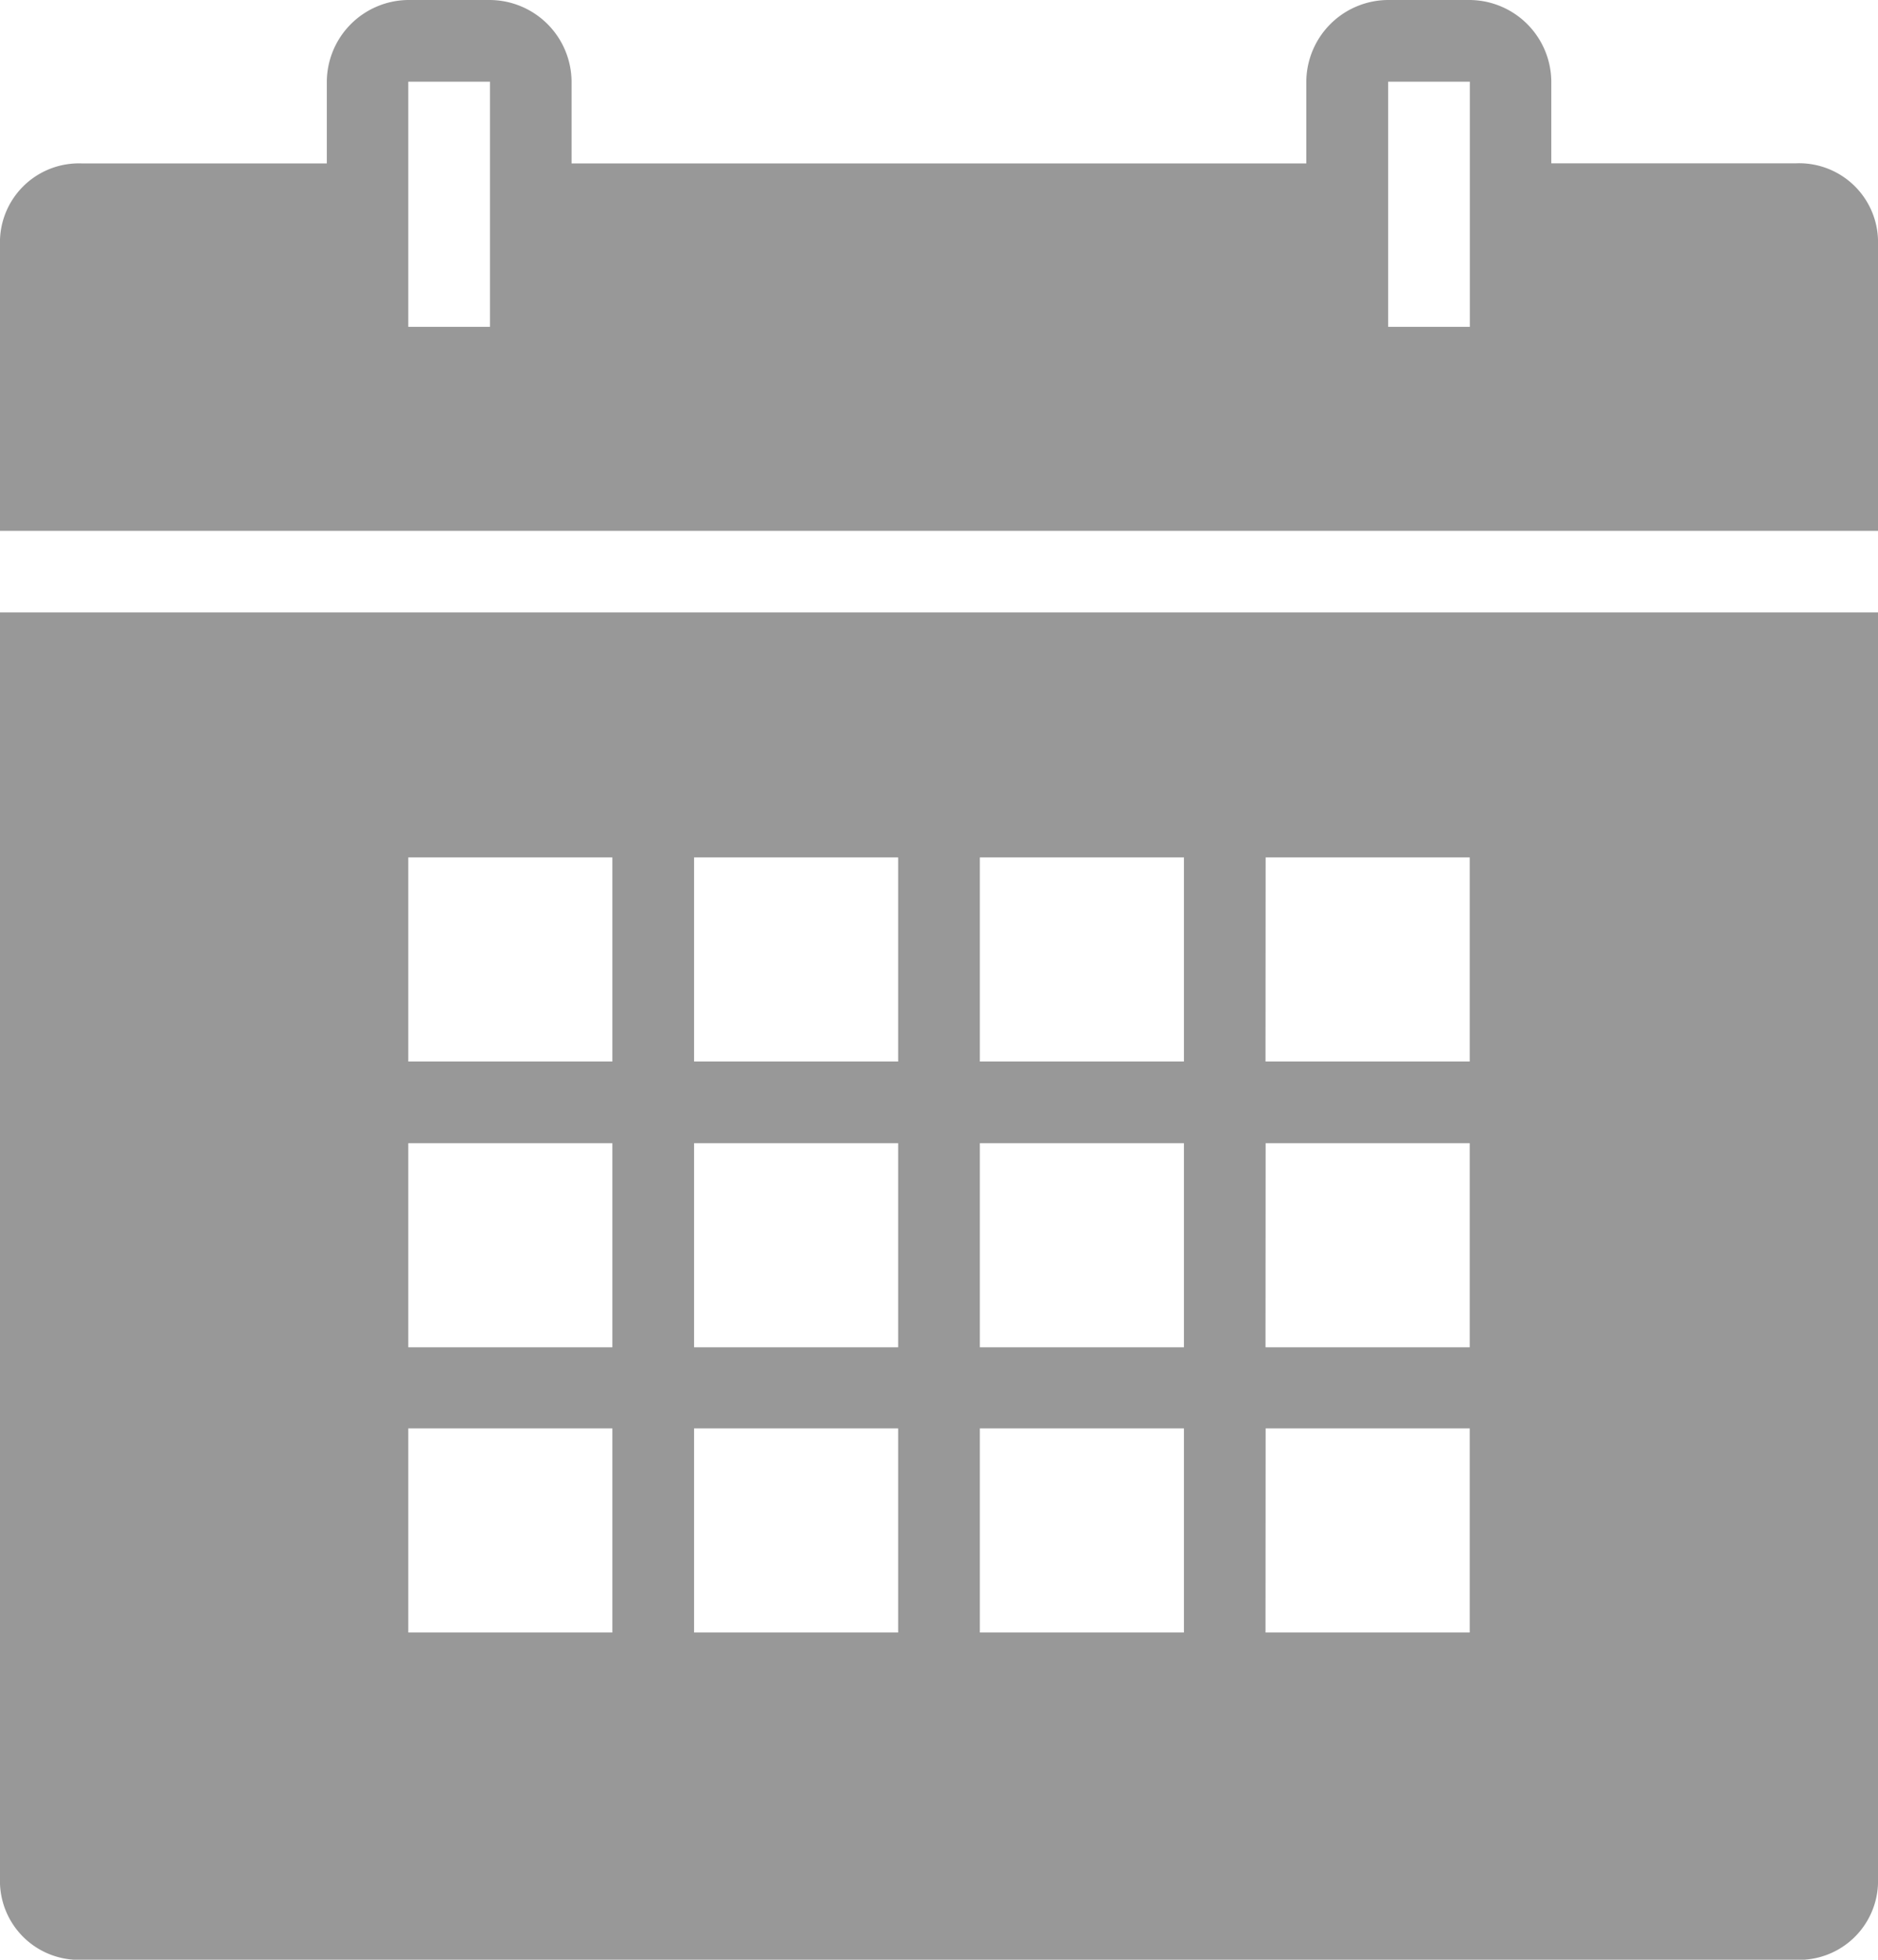 <svg xmlns="http://www.w3.org/2000/svg" width="15.515" height="16.189" viewBox="0 0 15.515 16.189">
  <path id="icons8_calendar_1" d="M5.373,0A.679.679,0,0,0,4.7.675v.675H2.675A.652.652,0,0,0,2,2.024V4.385H17.515V2.024a.652.652,0,0,0-.675-.675H14.816V.675A.679.679,0,0,0,14.142,0h-.675a.679.679,0,0,0-.675.675v.675H6.722V.675A.679.679,0,0,0,6.047,0Zm0,.675h.675V2.7H5.373Zm8.095,0h.675V2.7h-.675ZM2,5.059V15.515a.652.652,0,0,0,.675.675H16.84a.652.652,0,0,0,.675-.675V5.059ZM5.373,7.083H7.059V8.769H5.373Zm2.361,0H9.42V8.769H7.734Zm2.361,0h1.686V8.769H10.095Zm2.361,0h1.686V8.769H12.455ZM5.373,9.444H7.059V11.13H5.373Zm2.361,0H9.42V11.13H7.734Zm2.361,0h1.686V11.13H10.095Zm2.361,0h1.686V11.13H12.455ZM5.373,11.8H7.059v1.686H5.373Zm2.361,0H9.42v1.686H7.734Zm2.361,0h1.686v1.686H10.095Zm2.361,0h1.686v1.686H12.455Z" transform="translate(-2)" fill="#989898"/>
</svg>
